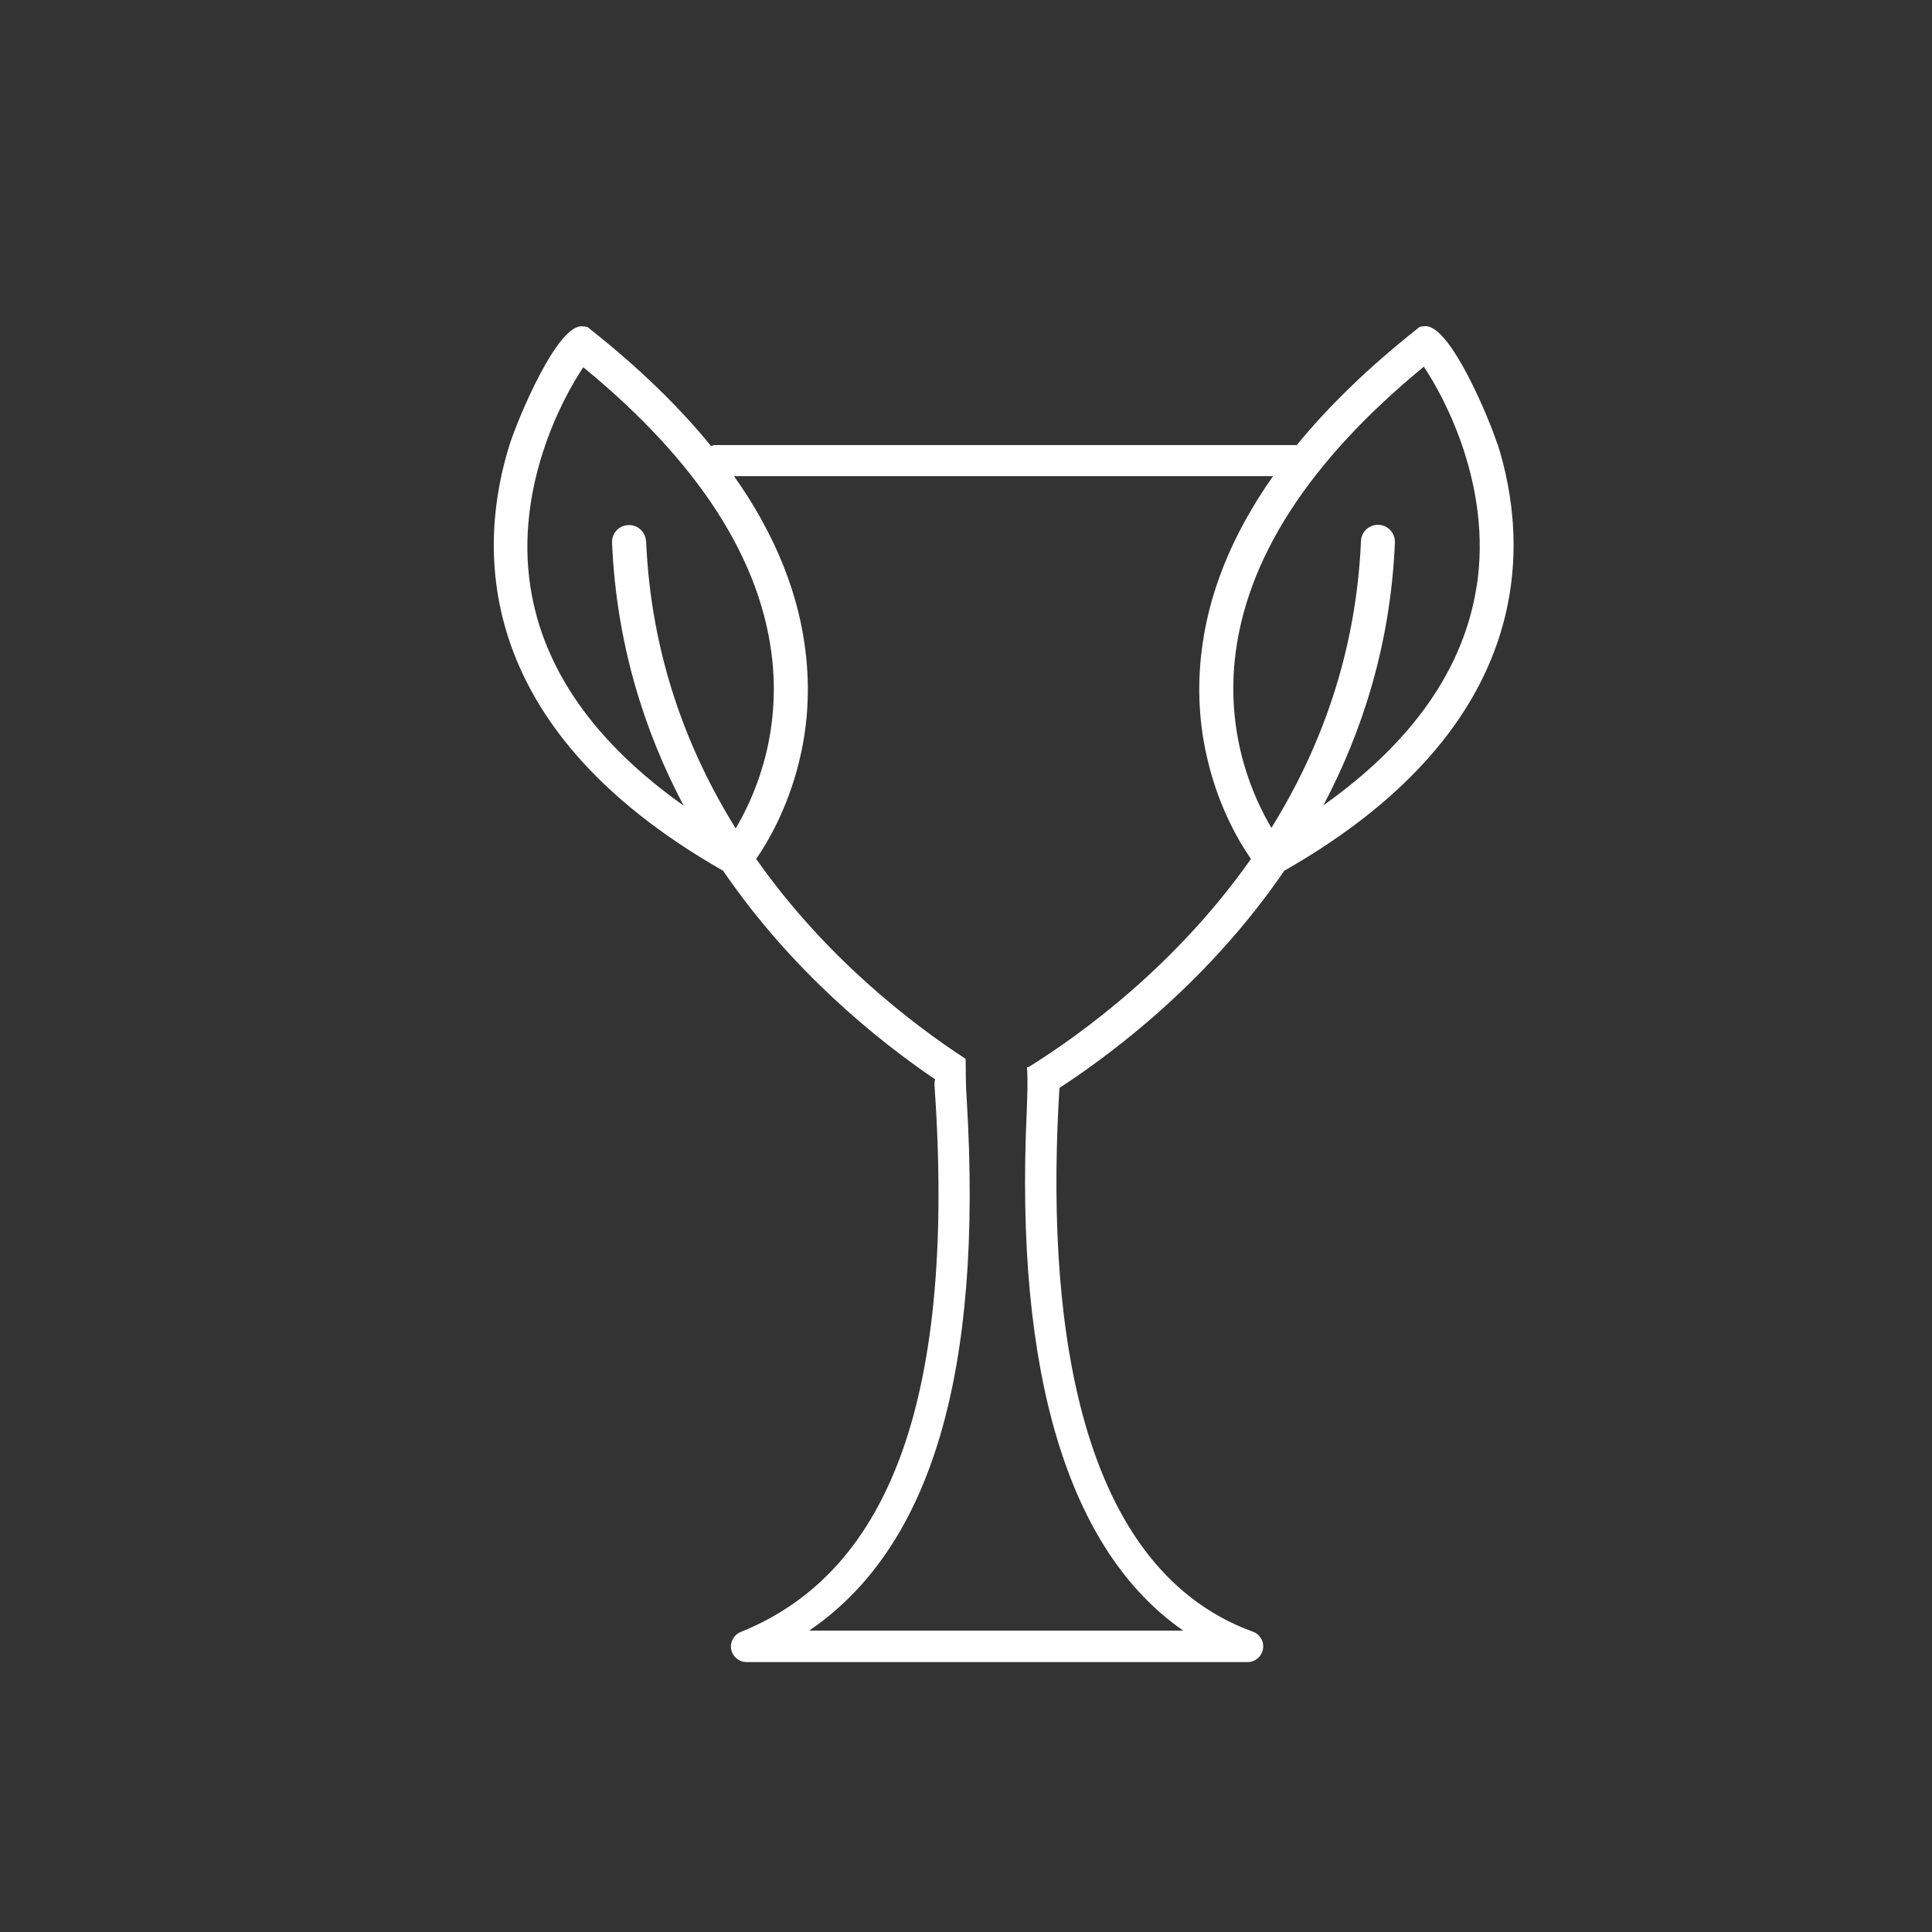 <?xml version="1.0" encoding="UTF-8"?>
<svg id="Calque_1" data-name="Calque 1" xmlns="http://www.w3.org/2000/svg" viewBox="0 0 141.73 141.73">
  <rect x="0" y="0" width="141.73" height="141.73" fill="#333333" stroke="none"/>
  <defs>
    <style>
      .cls-1 {
        fill: #fff;
      }
    </style>
  </defs>
  <path class="cls-1" d="M109.84,32.56c-.58-1.81-3.48-8.82-5.33-8.63l-.36,.04-.28,.23c-3.48,2.76-6.39,5.58-8.74,8.45,0,0,0,0,0,0H52.48c-.11,0-.22,.03-.32,.07-2.35-2.89-5.28-5.73-8.79-8.51l-.28-.23-.36-.04c-1.85-.19-4.75,6.82-5.33,8.63-2.25,7.11-3.18,20.58,15.65,31.31,5.01,7.33,11.25,12.38,15.55,15.3-.03,.11-.05,.22-.05,.34,1.57,22.57-3.07,35.72-14.21,40.2-.51,.21-.8,.74-.7,1.28,.1,.54,.58,.93,1.13,.93h36.75c.56,0,1.03-.4,1.13-.95,.1-.55-.21-1.09-.74-1.28-13.44-4.89-15.15-24.32-14.19-39.89,4.28-2.79,11.1-8.05,16.49-15.93,18.83-10.74,17.9-24.2,15.65-31.31Zm-62.45,7.15c-.03-.69-.61-1.22-1.3-1.19-.69,.03-1.22,.6-1.19,1.3,.32,7.44,2.38,13.85,5.25,19.28-6.53-4.63-10.31-10.01-11.24-16.05-1.12-7.25,2.27-13.72,3.88-16.11,8.45,6.93,13.11,14.17,13.87,21.54,.59,5.77-1.42,10.16-2.69,12.29-3.54-5.69-6.21-12.68-6.57-21.04Zm28.07,38.57h-.12c.09,1.15-.03,3.31-.02,3.29-.89,19.2,3.05,32.2,11.48,38.05h-27.44c8.97-6.11,12.76-18.93,11.56-38.94-.08-1.25-.07-1.52-.08-3-3.98-2.6-10.28-7.43-15.37-14.67,.81-1.16,2.29-3.64,3.15-7.13,.54-2.19,.82-4.78,.52-7.68-.46-4.51-2.24-8.95-5.29-13.27h39.54c-3.05,4.33-4.83,8.76-5.29,13.27-.3,2.9-.02,5.49,.52,7.68,.85,3.5,2.34,5.97,3.15,7.13-5.5,7.82-12.43,12.85-16.3,15.26Zm32.86-35.25c-.94,6.04-4.72,11.43-11.24,16.05,2.87-5.43,4.93-11.83,5.25-19.28,.02-.7-.51-1.27-1.19-1.3-.69-.03-1.27,.5-1.3,1.19-.36,8.35-3.03,15.34-6.57,21.04-1.27-2.13-3.28-6.52-2.69-12.29,.76-7.36,5.42-14.6,13.87-21.54,1.61,2.39,5,8.87,3.88,16.11Z"/>
</svg>